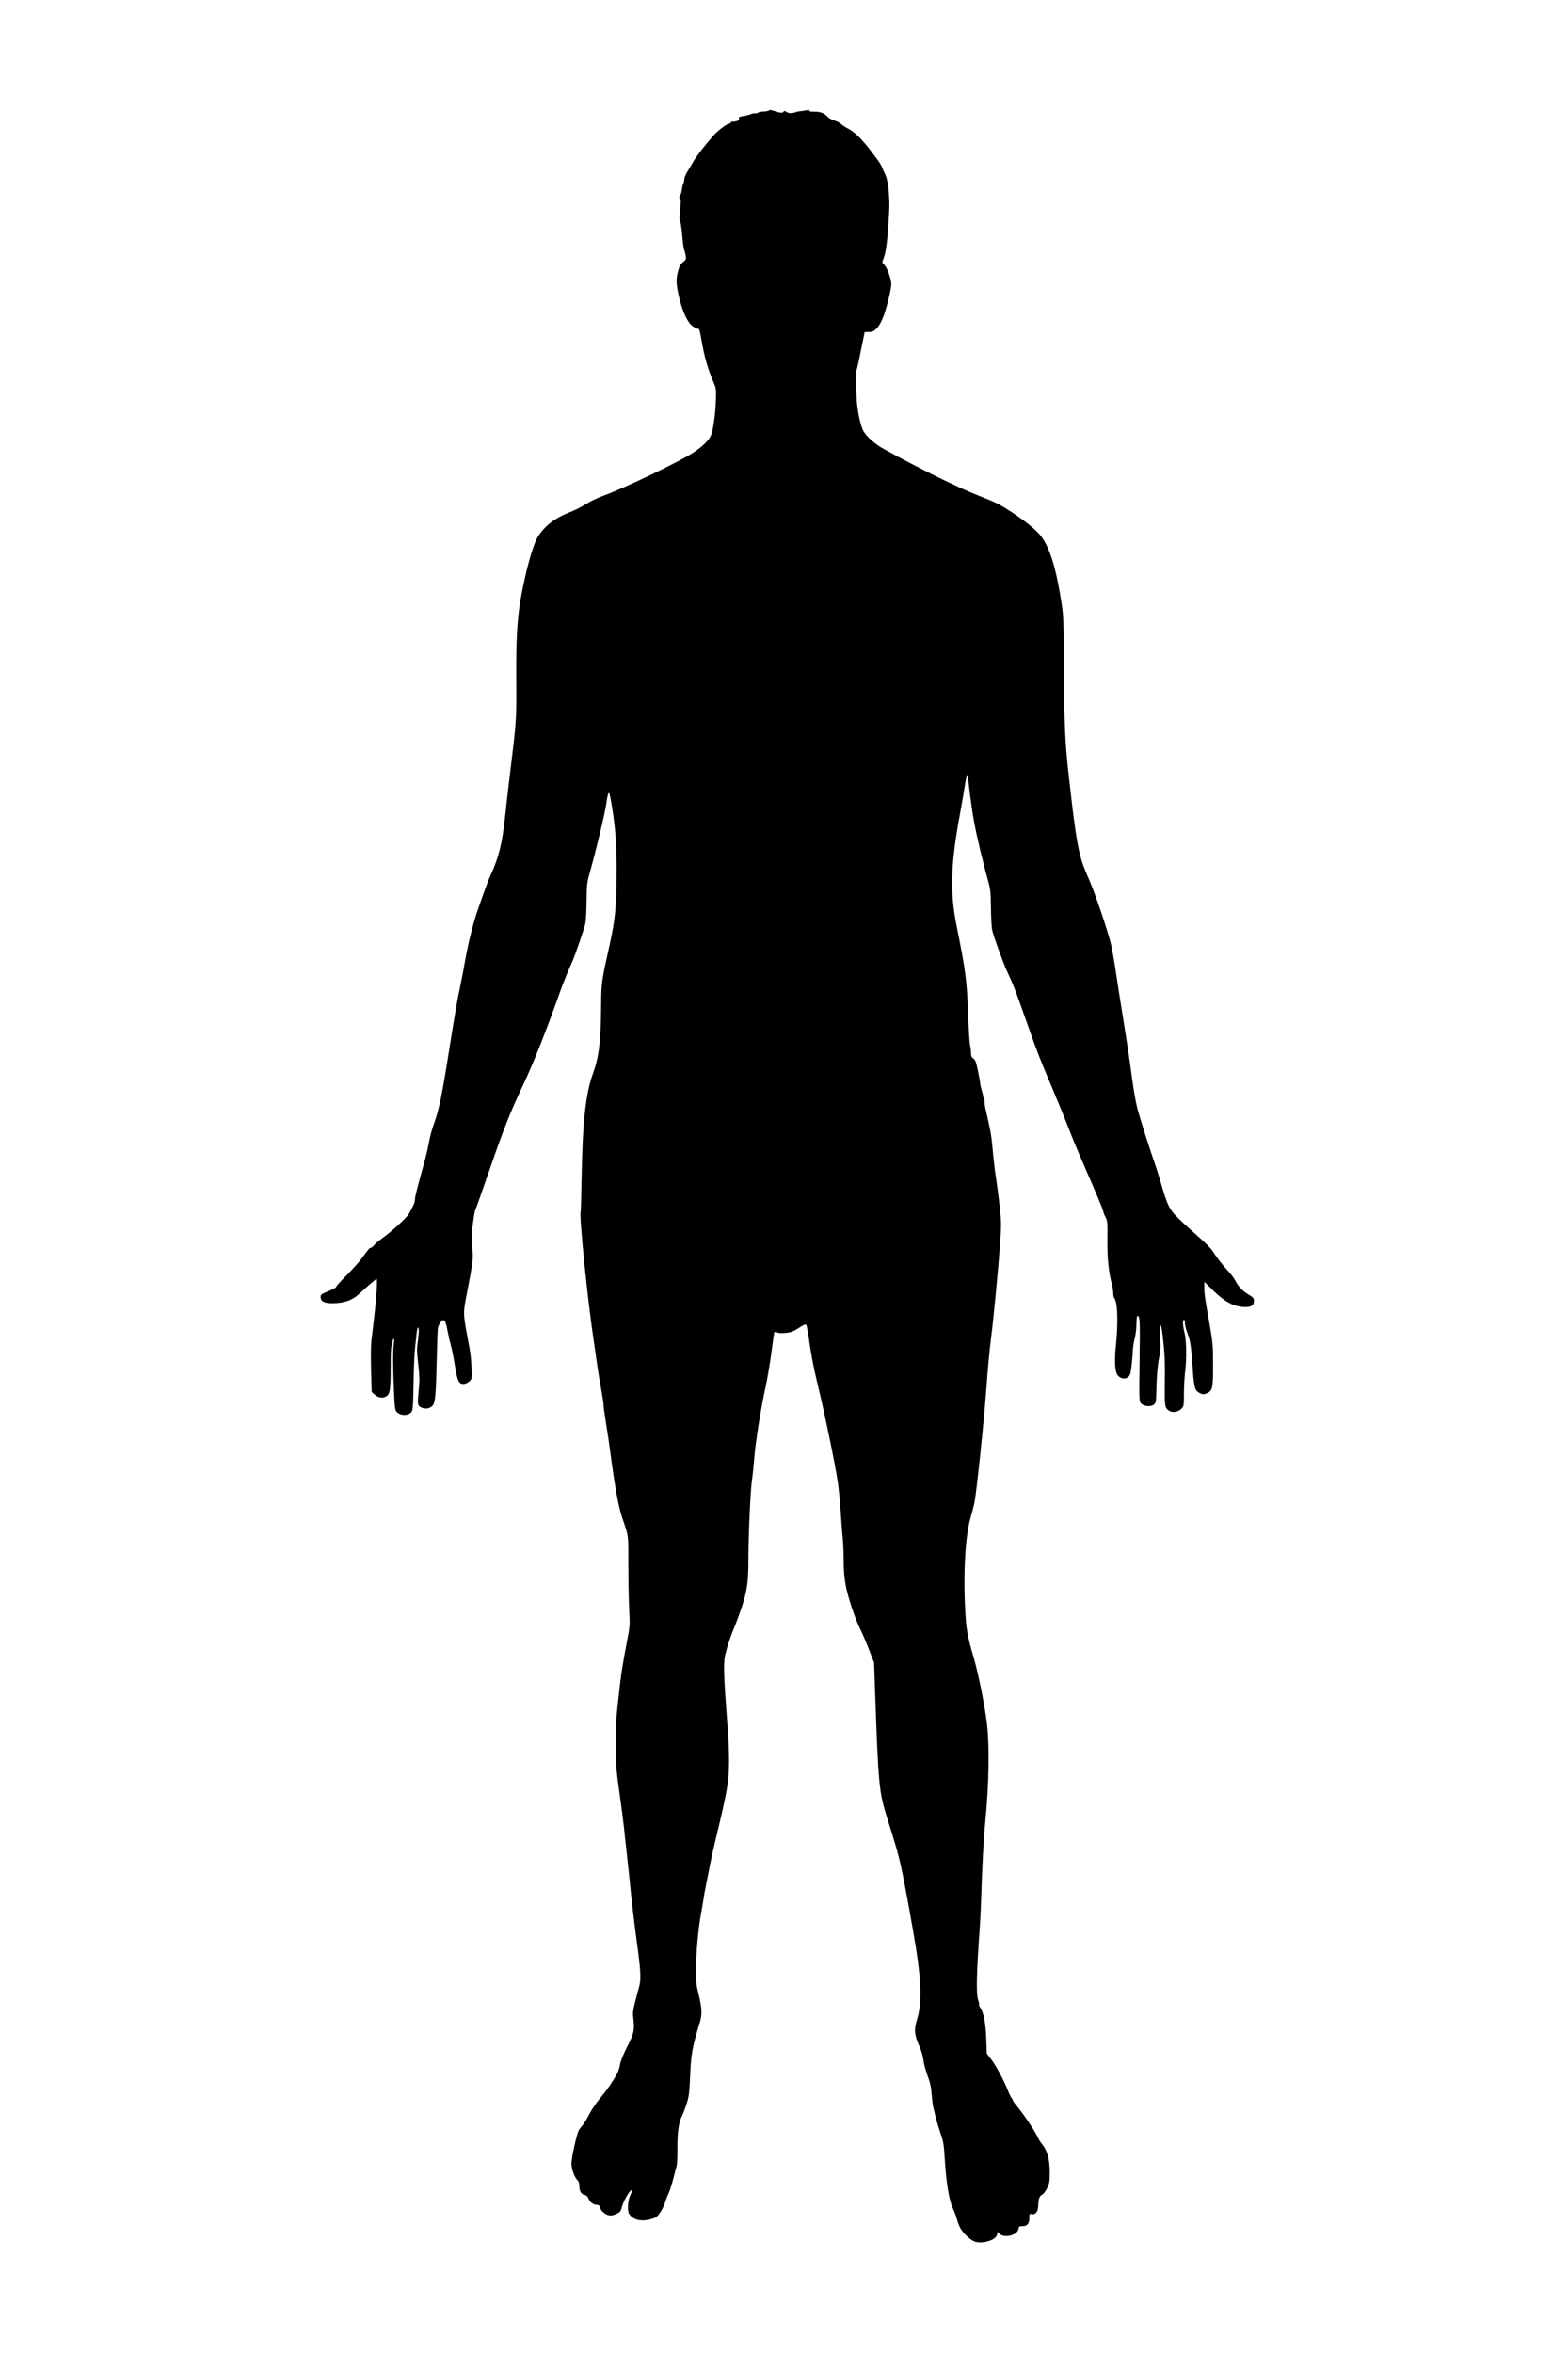 <?xml version="1.0" encoding="UTF-8" standalone="no"?>
<!-- Created using Karbon, part of Calligra: http://www.calligra.org/karbon -->

<svg
   xmlns:dc="http://purl.org/dc/elements/1.1/"
   xmlns:cc="http://creativecommons.org/ns#"
   xmlns:rdf="http://www.w3.org/1999/02/22-rdf-syntax-ns#"
   xmlns:svg="http://www.w3.org/2000/svg"
   xmlns="http://www.w3.org/2000/svg"
   xmlns:sodipodi="http://sodipodi.sourceforge.net/DTD/sodipodi-0.dtd"
   xmlns:inkscape="http://www.inkscape.org/namespaces/inkscape"
   width="400"
   height="600"
   version="1.1"
   id="svg6"
   sodipodi:docname="Human_body_silhouette_smaller.svg"
   inkscape:version="0.92.2 5c3e80d, 2017-08-06">
  <sodipodi:namedview
     pagecolor="#ffffff"
     bordercolor="#666666"
     borderopacity="1"
     objecttolerance="10"
     gridtolerance="10"
     guidetolerance="10"
     inkscape:pageopacity="0"
     inkscape:pageshadow="2"
     inkscape:window-width="1366"
     inkscape:window-height="739"
     id="namedview8"
     showgrid="false"
     units="px"
     inkscape:zoom="0.40227273"
     inkscape:cx="476.33665"
     inkscape:cy="546.19119"
     inkscape:window-x="0"
     inkscape:window-y="0"
     inkscape:window-maximized="1"
     inkscape:current-layer="svg6" />
  <defs
     id="defs2" />
  <g
     id="layer1"
     transform="matrix(0.248,0,0,0.248,80.806,26.567)">
    <path
       id="path2180"
       transform="translate(4,6)"
       d="m 672,2191.32 c -4.17,-1.87 -10.351,-7.6 -13.429,-12.46 -1.219,-1.93 -3.024,-6.43 -4.011,-10 -0.987,-3.58 -3.021,-8.98 -4.521,-12 -3.51,-7.08 -6.661,-26.55 -8.012,-49.5 -0.906,-15.4 -1.337,-18 -4.557,-27.5 -1.957,-5.78 -4.184,-13.2 -4.951,-16.5 -0.767,-3.3 -1.832,-7.8 -2.367,-10 -0.535,-2.2 -1.29,-8.28 -1.678,-13.5 -0.535,-7.22 -1.556,-11.78 -4.255,-19 -1.953,-5.23 -3.868,-12.43 -4.256,-16 -0.44,-4.06 -2.039,-9.46 -4.25,-14.37 -5.018,-11.14 -5.474,-17 -2.15,-27.63 4.758,-15.23 4.418,-37.49 -1.108,-72.5 -2.79,-17.68 -10.639,-61.25 -13.601,-75.5 -4.164,-20.04 -5.411,-24.59 -15.788,-57.66 -8.829,-28.13 -9.39,-34.03 -12.928,-135.84 l -0.868,-25 -5.244,-13.5 c -2.885,-7.42 -6.834,-16.64 -8.776,-20.5 -5.534,-10.98 -12.891,-33.07 -15.171,-45.55 -1.456,-7.97 -2.084,-15.59 -2.097,-25.42 -0.01,-7.72 -0.448,-18.08 -0.975,-23.03 -0.526,-4.95 -1.444,-16.88 -2.04,-26.5 -0.595,-9.63 -1.944,-23.58 -2.997,-31 -2.439,-17.21 -13.428,-70.41 -20.963,-101.5 -3.575,-14.75 -6.699,-30.68 -8.105,-41.33 -1.259,-9.52 -2.764,-17.95 -3.345,-18.72 -0.869,-1.15 -2.266,-0.61 -7.855,3 -5.478,3.54 -8.002,4.52 -13,5.05 -3.673,0.39 -7.338,0.22 -8.988,-0.41 -2.109,-0.81 -2.874,-0.77 -3.15,0.17 -0.201,0.68 -1.558,10.24 -3.017,21.24 -1.458,11 -4.19,26.97 -6.069,35.5 -4.714,21.38 -10.253,56.35 -11.445,72.25 -0.546,7.28 -1.655,17.75 -2.463,23.25 -1.526,10.37 -3.609,57.6 -3.617,82 -0.007,21.57 -1.305,31.07 -6.353,46.5 -2.43,7.42 -6.308,18 -8.619,23.5 -2.311,5.5 -5.502,14.61 -7.091,20.26 -4.088,14.51 -4.05,17.4 1.133,86.81 0.578,7.73 1.049,20.78 1.047,29 -0.004,20.89 -1.697,30.75 -14.071,81.93 -2.128,8.8 -4.615,20.05 -5.527,25 -0.912,4.95 -2.559,13.27 -3.659,18.5 -1.1,5.22 -2.377,12.2 -2.839,15.5 -0.461,3.3 -1.749,10.95 -2.861,17 -2.739,14.89 -5.113,41.75 -5.113,57.83 0,10.81 0.456,15.01 2.508,23.1 3.725,14.68 4.067,21.61 1.483,30.07 -7.676,25.12 -9.029,32.64 -9.98,55.5 -0.712,17.08 -1.147,20.55 -3.524,28 -1.491,4.67 -3.735,10.52 -4.986,13 -3.233,6.39 -4.698,17.29 -4.544,33.8 0.073,7.87 -0.308,15.74 -0.847,17.5 -0.539,1.76 -2.161,7.88 -3.605,13.6 -1.443,5.73 -3.543,12.21 -4.665,14.41 -1.123,2.2 -2.701,6.29 -3.508,9.09 -0.807,2.81 -3.066,7.46 -5.019,10.34 -3.022,4.47 -4.308,5.47 -8.614,6.75 -10.539,3.13 -19.176,1.29 -23.277,-4.97 -2.309,-3.53 -1.529,-14.44 1.448,-20.27 1.711,-3.35 1.867,-4.25 0.736,-4.25 -1.708,0 -7.95,10.83 -9.507,16.5 -0.604,2.2 -1.436,4.5 -1.849,5.11 -1.276,1.89 -7.003,4.39 -10.052,4.39 -4.136,0 -9.514,-3.93 -10.655,-7.77 -0.756,-2.56 -1.495,-3.23 -3.527,-3.23 -3.508,0 -6.956,-2.61 -8.579,-6.5 -0.95,-2.27 -2.202,-3.41 -4.206,-3.81 -3.372,-0.67 -5.231,-4.09 -5.231,-9.62 0,-2.35 -0.641,-4.36 -1.662,-5.2 -2.978,-2.46 -6.338,-11.58 -6.338,-17.2 0,-6.35 5.51,-31.16 7.7,-34.67 0.857,-1.38 2.598,-3.63 3.868,-5 1.27,-1.38 4.12,-6.1 6.332,-10.5 2.213,-4.4 7.179,-11.83 11.036,-16.5 7.487,-9.08 9.441,-11.8 15.8,-22 2.768,-4.44 4.381,-8.46 5.094,-12.68 0.699,-4.13 3.182,-10.4 7.533,-19 7.051,-13.93 7.695,-16.96 6.234,-29.32 -0.781,-6.61 -0.407,-8.63 5.921,-31.97 2.24,-8.26 1.846,-15.87 -2.461,-47.53 -2.169,-15.95 -4.894,-38.68 -6.056,-50.5 -1.161,-11.83 -2.972,-29.15 -4.024,-38.5 -1.052,-9.35 -2.4,-21.73 -2.994,-27.5 -0.594,-5.78 -2.699,-21.98 -4.677,-36 -3.25,-23.05 -3.606,-27.76 -3.701,-49 -0.102,-22.77 0.137,-26.16 4.48,-63.5 1.349,-11.61 3.246,-23.14 7.071,-43 3.007,-15.62 3.061,-16.4 2.213,-32.5 -0.478,-9.08 -0.869,-29.78 -0.869,-46 0,-32.28 0.537,-28.28 -6.643,-49.5 -3.533,-10.45 -7.703,-33.65 -11.907,-66.26 -1.115,-8.66 -3.136,-22.33 -4.489,-30.38 -1.354,-8.05 -2.461,-16.16 -2.461,-18.03 0,-1.87 -1.101,-9.23 -2.447,-16.36 -1.345,-7.14 -3.372,-19.72 -4.504,-27.97 -1.132,-8.25 -2.737,-19.5 -3.565,-25 -6.116,-40.59 -14.603,-124.9 -13.051,-129.67 0.239,-0.73 0.681,-16.18 0.983,-34.33 0.956,-57.47 4.161,-87 11.673,-107.584 6.162,-16.885 8.121,-33.046 8.414,-69.419 0.196,-24.299 0.332,-25.281 8.639,-62.5 5.952,-26.669 7.249,-40.326 7.315,-77 0.045,-25.583 -1.19,-42.945 -4.551,-64 -3.205,-20.072 -3.761,-20.356 -6.326,-3.223 -1.529,10.214 -10.424,47.019 -17.212,71.223 -2.398,8.549 -2.684,11.351 -2.857,28 -0.106,10.175 -0.696,20.525 -1.312,23 -1.592,6.397 -10.989,33.734 -13.234,38.5 -3.262,6.924 -9.645,22.666 -12.772,31.5 -13.89,39.234 -26.928,72.154 -37.427,94.503 -13.847,29.47 -20.412,45.92 -33.715,84.5 -8.51,24.67 -14.678,42.13 -16.075,45.5 -0.456,1.1 -1.064,4.02 -1.351,6.5 -0.286,2.47 -1.042,7.87 -1.679,12 -0.687,4.45 -0.874,10.55 -0.46,15 1.652,17.73 1.92,14.97 -5.003,51.5 -4.191,22.11 -4.294,19.87 2.559,56 1.043,5.5 2.023,15.1 2.177,21.33 0.281,11.32 0.279,11.33 -2.525,13.75 -1.56,1.34 -4.08,2.42 -5.677,2.42 -4.914,0 -6.501,-3.36 -8.928,-18.88 -1.2,-7.67 -3.055,-17.01 -4.122,-20.74 -1.067,-3.73 -2.665,-10.73 -3.55,-15.54 -1.946,-10.59 -3.607,-12.6 -6.955,-8.4 -1.266,1.59 -2.545,4.28 -2.843,5.97 -0.298,1.7 -0.822,15.69 -1.164,31.09 -0.87,39.07 -1.534,46.03 -4.699,49.2 -2.969,2.96 -8.486,3.36 -12.279,0.87 -2.862,-1.87 -2.983,-3.5 -1.423,-19.07 0.799,-7.98 0.66,-13 -0.688,-24.83 -1.395,-12.25 -1.486,-16.16 -0.521,-22.5 1.378,-9.05 1.496,-15.17 0.292,-15.17 -0.475,0 -1.127,2.81 -1.45,6.25 -0.323,3.43 -1.074,10.52 -1.669,15.75 -0.596,5.22 -1.261,21.34 -1.479,35.81 -0.324,21.51 -0.678,26.75 -1.934,28.67 -2.848,4.34 -11.488,4.47 -15.351,0.21 -1.78,-1.95 -2.09,-4.31 -2.856,-21.69 -1.076,-24.42 -1.121,-40.81 -0.131,-48.32 0.511,-3.88 0.427,-5.61 -0.25,-5.19 -0.559,0.34 -1.017,1.92 -1.017,3.51 0,1.58 -0.45,3.16 -1,3.5 -0.618,0.38 -1,9.02 -1,22.59 0,23.35 -0.692,27.6 -4.85,29.83 -3.641,1.94 -7.92,1.25 -11.385,-1.84 l -3.266,-2.92 -0.616,-22.33 c -0.339,-12.28 -0.217,-25.71 0.271,-29.83 0.488,-4.13 1.844,-15.6 3.013,-25.5 2.263,-19.17 3.446,-38.5 2.354,-38.5 -0.684,0 -10.742,8.63 -17.856,15.33 -7.152,6.73 -15.754,9.69 -27.964,9.63 C 3.486,1226.79 0,1224.88 0,1220.43 c 0,-2.06 0.785,-2.94 3.75,-4.2 10.081,-4.3 12.25,-5.43 12.25,-6.37 0,-0.56 4.806,-5.85 10.679,-11.75 5.873,-5.91 12.656,-13.44 15.073,-16.74 7.761,-10.62 8.525,-11.51 9.825,-11.51 0.703,0 2.227,-1.21 3.386,-2.68 1.16,-1.48 4.066,-4.07 6.457,-5.75 10.818,-7.64 26.523,-21.8 29.18,-26.32 4.605,-7.82 6.398,-12 6.418,-14.96 0.017,-2.54 1.469,-8.5 7.012,-28.79 1.052,-3.85 2.826,-10.35 3.943,-14.45 1.117,-4.09 2.714,-11.37 3.548,-16.18 0.834,-4.81 3.049,-12.98 4.923,-18.15 5.44,-15.03 8.283,-28.86 16.078,-78.223 5.385,-34.098 8.275,-50.727 10.951,-63 1.32,-6.05 3.815,-19.1 5.545,-29 2.953,-16.895 8.593,-38.993 13.145,-51.5 1.1,-3.025 3.717,-10.45 5.815,-16.5 2.098,-6.05 5.161,-13.925 6.807,-17.5 8.604,-18.683 12.033,-32.808 15.172,-62.5 1.163,-11 3.221,-29 4.573,-40 6.836,-55.631 6.972,-57.559 6.702,-95.5 -0.392,-55.007 1.315,-75.018 9.384,-110 4.646,-20.146 9.61,-35.38 13.357,-40.996 7.163,-10.735 16.922,-18.216 31.109,-23.843 7.71,-3.058 11.109,-4.789 20.917,-10.653 3.025,-1.809 9.922,-4.933 15.327,-6.943 23.225,-8.639 78.087,-35.001 92.173,-44.292 9.653,-6.366 15.85,-12.474 18.086,-17.825 2.169,-5.192 4.419,-21.184 4.929,-35.043 0.447,-12.151 0.36,-12.862 -2.379,-19.261 -6.048,-14.131 -9.339,-25.761 -12.586,-44.476 -1.665,-9.595 -2.055,-10.668 -3.877,-10.668 -0.665,0 -2.942,-1.178 -5.061,-2.618 -5.121,-3.48 -10.522,-15.108 -14.004,-30.151 -2.988,-12.912 -3.205,-17.843 -1.132,-25.801 1.561,-5.993 2.598,-7.759 6.341,-10.799 2,-1.625 2.223,-2.445 1.634,-6.006 -0.376,-2.269 -1.079,-4.88 -1.563,-5.803 -0.485,-0.922 -1.37,-7.447 -1.968,-14.5 -0.597,-7.052 -1.565,-13.815 -2.149,-15.029 -0.753,-1.564 -0.738,-5.058 0.053,-12 0.713,-6.262 0.766,-9.914 0.146,-10.127 -1.244,-0.427 -1.264,-3.867 -0.028,-4.631 0.518,-0.32 1.216,-2.709 1.551,-5.309 0.335,-2.6 1.036,-5.508 1.558,-6.463 0.522,-0.955 0.949,-2.93 0.949,-4.389 0,-1.459 1.427,-4.953 3.171,-7.764 1.743,-2.811 4.619,-7.654 6.39,-10.763 2.951,-5.18 11.622,-16.398 20.35,-26.326 4.257,-4.843 12.77,-11.381 15.839,-12.164 1.237,-0.316 2.25,-0.995 2.25,-1.51 0,-0.514 0.562,-0.831 1.25,-0.703 0.687,0.128 2.664,-0.102 4.392,-0.512 2.42,-0.573 3.029,-1.174 2.653,-2.613 -0.411,-1.57 0.282,-1.984 4.342,-2.593 2.656,-0.398 6.32,-1.347 8.14,-2.108 1.821,-0.761 3.761,-1.105 4.311,-0.765 0.55,0.34 1.629,0.096 2.398,-0.542 0.768,-0.638 3.561,-1.228 6.206,-1.311 2.644,-0.083 5.129,-0.611 5.52,-1.174 0.47,-0.674 2.393,-0.427 5.635,0.724 5.786,2.055 8.828,2.223 9.396,0.519 0.304,-0.913 1.047,-0.811 2.892,0.398 2.346,1.537 6.175,1.56 9.865,0.058 0.825,-0.336 2.85,-0.721 4.5,-0.855 1.65,-0.135 4.526,-0.559 6.392,-0.943 2.33,-0.479 3.183,-0.359 2.723,0.384 -0.452,0.731 1.253,1.073 5.252,1.054 6.347,-0.03 10.19,1.481 13.855,5.45 1.223,1.324 4.256,2.976 6.742,3.672 2.485,0.696 5.535,2.273 6.777,3.506 1.242,1.232 4.509,3.392 7.259,4.8 8.302,4.25 15.975,12.39 30.828,32.704 1.809,2.475 3.866,6.075 4.57,8 0.704,1.925 1.937,4.733 2.742,6.24 2.008,3.764 3.59,12.619 4.066,22.76 0.479,10.201 0.51,8.892 -0.645,27.5 -1.176,18.93 -2.566,29.338 -4.737,35.45 l -1.707,4.806 2.665,3.168 c 2.871,3.411 6.718,14.431 6.718,19.241 0,5.091 -4.876,24.966 -8.26,33.666 -2.033,5.228 -4.513,9.604 -6.657,11.75 -3.426,3.428 -4.06,3.683 -9.545,3.836 l -2.961,0.083 -2.848,14 c -4.191,20.603 -4.437,21.725 -5.485,25 -0.945,2.952 -0.837,16.496 0.253,31.783 0.838,11.74 4.067,26.297 6.911,31.15 3.571,6.093 11.902,13.348 21.153,18.419 38.739,21.239 75.479,39.288 97.939,48.114 17.826,7.004 20.926,8.559 33.5,16.802 14.465,9.482 25.846,18.892 30.47,25.191 8.838,12.039 15.269,33.276 20.604,68.041 2.064,13.452 2.242,18.401 2.467,68.5 0.232,51.664 1.209,74.734 4.392,103.747 5.673,51.691 8.72,73.31 12.228,86.753 2.468,9.458 2.896,10.624 9.919,27 6.192,14.436 18.514,51.001 21.904,65 1.132,4.675 3.42,17.725 5.084,29 1.664,11.275 4.787,31.3 6.94,44.5 3.924,24.058 7.086,45.046 9.04,60 2.036,15.583 4.144,27.853 6.076,35.383 2.224,8.66 12.352,40.65 17.606,55.62 1.93,5.5 4.988,15.17 6.795,21.5 5.873,20.56 8.157,25.58 14.894,32.79 3.345,3.57 12.764,12.34 20.933,19.48 9.158,8 15.866,14.71 17.5,17.49 3.173,5.4 9.771,13.86 16.218,20.81 2.59,2.79 5.662,6.94 6.826,9.22 3.066,6.01 7.329,10.49 13.596,14.29 4.871,2.95 5.508,3.72 5.508,6.6 0,4.97 -3.355,6.72 -11.619,6.06 -10.164,-0.82 -18.832,-5.62 -30.131,-16.7 l -9.25,-9.06 v 6.14 c 0,6.47 0.426,9.54 4.567,32.88 4.211,23.73 4.392,25.64 4.413,46.78 0.023,23.45 -0.631,26.34 -6.521,28.8 -3.302,1.38 -3.93,1.35 -7.286,-0.29 -4.916,-2.4 -5.8,-5.48 -7.15,-24.93 -1.674,-24.11 -2.315,-28.34 -5.64,-37.23 -1.311,-3.51 -2.383,-7.89 -2.383,-9.75 0,-1.86 -0.45,-3.38 -1,-3.38 -1.488,0 -1.211,6.4 0.577,13.29 2.002,7.73 2.328,27.06 0.673,39.92 -0.688,5.34 -1.25,15.51 -1.25,22.6 0,12.21 -0.127,13.03 -2.391,15.47 -3.126,3.38 -9.019,4.53 -12.511,2.45 -4.809,-2.87 -5.093,-4.56 -4.754,-28.23 0.308,-21.51 -0.168,-31.83 -2.303,-49.96 -1.736,-14.74 -3.184,-12.93 -2.422,3.03 0.447,9.36 0.299,15.17 -0.446,17.47 -1.696,5.25 -3.14,19.9 -3.485,35.34 -0.297,13.32 -0.41,13.97 -2.737,15.86 -3.222,2.61 -10.595,1.8 -13.287,-1.46 -1.739,-2.1 -1.806,-4.48 -1.269,-44.67 0.553,-41.28 0.352,-45.11 -2.366,-45.11 -0.4,0 -0.8,3.89 -0.888,8.64 -0.089,4.76 -0.9,11.39 -1.803,14.75 -0.902,3.36 -1.729,8.36 -1.836,11.11 -0.328,8.37 -1.643,20.79 -2.612,24.65 -1.549,6.18 -9.123,7.09 -13.228,1.6 -2.73,-3.66 -3.297,-15.47 -1.524,-31.75 1.744,-16.02 1.747,-35.96 0.007,-42.75 -0.739,-2.89 -1.636,-5.07 -1.994,-4.85 -0.358,0.22 -0.746,-1.8 -0.862,-4.5 -0.116,-2.69 -0.669,-6.6 -1.229,-8.68 -3.508,-13.03 -4.989,-27.41 -4.777,-46.38 0.206,-18.37 0.103,-19.56 -2.033,-23.55 -1.238,-2.32 -2.25,-4.89 -2.25,-5.72 0,-1.47 -7.082,-18.34 -22.34,-53.2 -4.123,-9.43 -9.963,-23.6 -12.977,-31.5 -3.014,-7.91 -10.516,-26.3 -16.671,-40.87 -13.971,-33.087 -16.61,-39.927 -28.551,-74.003 -9.582,-27.344 -12.397,-34.575 -18.298,-47 -3.446,-7.257 -13.132,-33.779 -15.156,-41.5 -0.804,-3.067 -1.394,-12.155 -1.525,-23.5 -0.193,-16.568 -0.492,-19.493 -2.866,-28 -5.566,-19.943 -11.755,-46.038 -14.577,-61.462 -2.43,-13.276 -6.039,-40.868 -6.039,-46.167 0,-0.754 -0.396,-1.371 -0.881,-1.371 -0.484,0 -1.637,5.062 -2.56,11.25 -0.924,6.187 -3.183,19.35 -5.02,29.25 -9.516,51.277 -10.362,79.918 -3.383,114.5 9.261,45.883 10.654,56.607 11.885,91.5 0.524,14.85 1.393,28.8 1.932,31 0.539,2.2 0.99,5.896 1.003,8.215 0.017,3.071 0.529,4.485 1.887,5.211 1.024,0.549 2.344,2.252 2.933,3.785 1.128,2.937 4.169,17.684 4.7,22.792 0.172,1.65 0.986,5.13 1.81,7.75 0.824,2.61 1.262,4.75 0.974,4.75 -0.289,0 -0.032,0.59 0.571,1.32 0.603,0.72 1.067,2.64 1.032,4.25 -0.036,1.61 0.461,5.18 1.105,7.93 4.657,19.9 6.041,27.51 7.003,38.5 1.251,14.29 2.621,25.79 4.525,38 0.73,4.67 2.108,15.68 3.063,24.46 1.524,14.02 1.589,18.17 0.531,34 -1.769,26.47 -6.781,79.16 -9.66,101.54 -1.379,10.72 -3.38,32.1 -4.447,47.5 -2.274,32.83 -10.264,109.84 -12.509,120.56 -0.857,4.09 -2.396,10.14 -3.422,13.44 -5.721,18.41 -8.132,55.6 -6.158,95 1.116,22.25 2.017,27.32 9.422,53 4.529,15.7 11.199,49.48 13.13,66.5 2.695,23.75 1.937,62.87 -1.975,102 -1.517,15.16 -3.159,46.27 -4.012,76 -0.276,9.62 -0.957,23.8 -1.512,31.5 -3.399,47.11 -3.829,67.8 -1.543,74.28 0.783,2.22 1.197,4.26 0.92,4.54 -0.277,0.28 0.268,1.68 1.212,3.12 3.548,5.42 5.502,15.54 6.089,31.56 l 0.568,15.5 4.608,6 c 4.839,6.3 13.161,21.83 17.148,32 1.293,3.3 2.955,6.71 3.691,7.58 0.737,0.86 1.34,1.99 1.34,2.5 0,0.51 2.061,3.4 4.581,6.42 6.244,7.49 18.238,25.33 20.568,30.6 1.048,2.37 2.955,5.57 4.237,7.1 6.108,7.32 8.597,16.12 8.57,30.3 -0.018,9.38 -0.309,11.08 -2.738,16 -1.557,3.15 -3.786,6.01 -5.218,6.71 -2.737,1.32 -3.699,4.18 -3.882,11.54 -0.144,5.8 -2.935,9.26 -6.705,8.31 -2.27,-0.57 -2.413,-0.35 -2.413,3.7 0,6.05 -2.146,8.74 -6.99,8.74 -3.474,0 -3.91,0.28 -4.194,2.71 -0.739,6.36 -14.282,10.02 -19.367,5.24 l -2.18,-2.05 -0.587,2.94 c -1.155,5.77 -16.196,9.98 -23.682,6.62 z"
       inkscape:connector-curvature="0"
       style="fill:#000000" />
  </g>
</svg>
